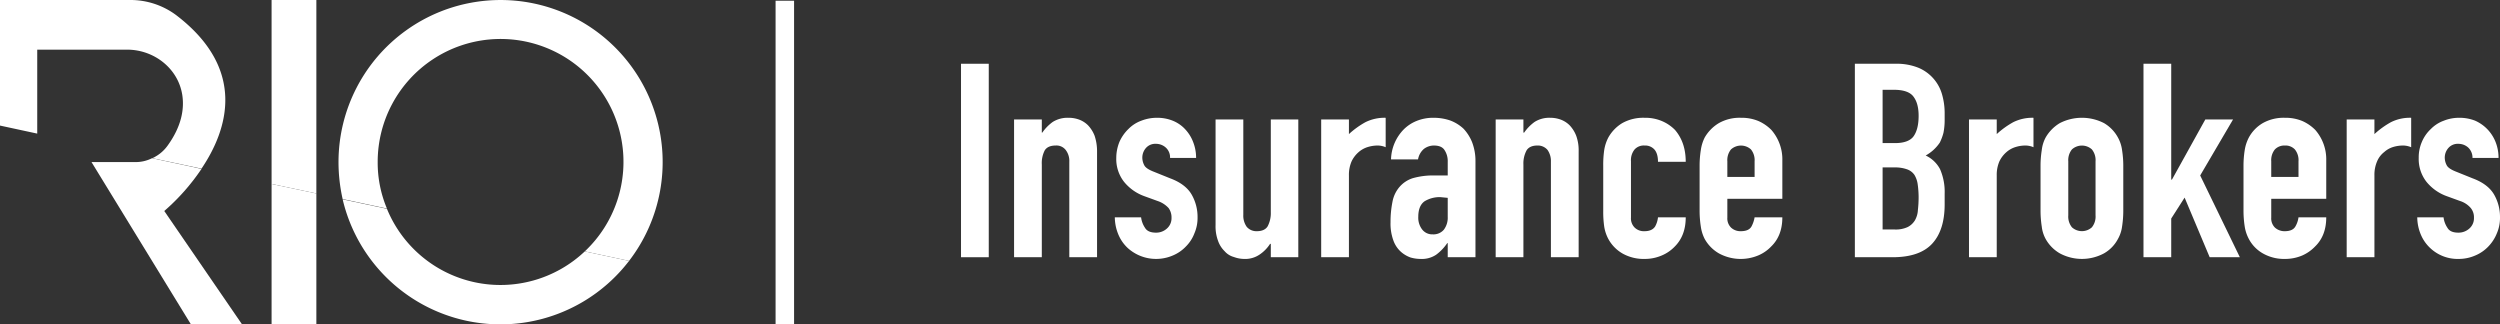 <svg xmlns="http://www.w3.org/2000/svg" width="1027.3" height="133.3" viewBox="0 0 1027.3 133.3"><rect x="0" y="0" width="1027.3" height="133.3" fill="#333333" stroke="none"/><title>iconAsset 3</title><g id="Layer_2" data-name="Layer 2"><g id="Layer_1-2" data-name="Layer 1"><rect x="318.7" y="0.3" width="7.6" height="132.9" fill="#fff"/><path d="M55.5,66.6H37.6l40.8,66.6h21L67.5,86.7A87.2,87.2,0,0,0,82.8,69.4L62.5,65a15,15,0,0,1-7,1.6" fill="#fff"/><path d="M72.5,6.3A31.4,31.4,0,0,0,53.5,0H0V51.6l15.3,3.3V20.4H52.2c11.1,0,21,7.7,22.7,18.6.9,5.8-.3,12.9-6,20.8A15.8,15.8,0,0,1,62.6,65l20.2,4.3c10.8-16,18.7-40.8-10.3-63" fill="#fff"/><polygon points="111.6 133.2 130 133.2 130 79.5 111.6 75.6 111.6 133.2" fill="#fff"/><polygon points="111.6 0 111.6 75.6 130 79.5 130 0 111.6 0" fill="#fff"/><path d="M155.2,66.6a50.5,50.5,0,1,1,85.1,36.7l18.2,3.9A66.6,66.6,0,1,0,139.1,66.6a69.4,69.4,0,0,0,1.7,15.2L159,85.7a48.6,48.6,0,0,1-3.8-19.1" fill="#fff"/><path d="M240.3,103.3A50.4,50.4,0,0,1,159,85.8l-18.2-3.9a66.6,66.6,0,0,0,117.7,25.3Z" fill="#fff"/><path d="M394.9,105.7V26.2h11.4v79.5Z" fill="#fff"/><path d="M416.7,105.7V49.1h11.4v5.4h.2a18,18,0,0,1,4.3-4.4,11.5,11.5,0,0,1,6.4-1.7,12.5,12.5,0,0,1,4.3.7,10.2,10.2,0,0,1,3.8,2.4,13.2,13.2,0,0,1,2.7,4.3,20,20,0,0,1,1,6.4v43.5H439.4V66.5a7.4,7.4,0,0,0-1.5-4.9,4.8,4.8,0,0,0-4.1-1.8c-2.2,0-3.7.7-4.5,2a11.4,11.4,0,0,0-1.2,5.8v38.1Z" fill="#fff"/><path d="M480.8,64.9a5.4,5.4,0,0,0-1.8-4.3,6,6,0,0,0-4-1.5,5.1,5.1,0,0,0-4.1,1.7,6,6,0,0,0-1.5,4,6.8,6.8,0,0,0,.8,3.1c.5,1,1.9,1.9,4,2.7l6.7,2.7c4.3,1.6,7.2,3.9,8.8,6.7a18.4,18.4,0,0,1,2.4,9.3,15.9,15.9,0,0,1-1.3,6.6,15.3,15.3,0,0,1-3.5,5.4,15.8,15.8,0,0,1-5.4,3.7,17.4,17.4,0,0,1-18.4-3,16,16,0,0,1-3.8-5.3,18.7,18.7,0,0,1-1.6-7.4h10.8a9.8,9.8,0,0,0,1.6,4.3c.8,1.4,2.4,2,4.5,2a6.5,6.5,0,0,0,4.4-1.6,5.6,5.6,0,0,0,2-4.5,6.5,6.5,0,0,0-1.2-4,10.6,10.6,0,0,0-4.5-2.9l-5.5-2a19,19,0,0,1-8.4-6,15.2,15.2,0,0,1-3.1-9.7,17.6,17.6,0,0,1,1.3-6.6,16.8,16.8,0,0,1,3.7-5.3,14.2,14.2,0,0,1,5.3-3.4,17.5,17.5,0,0,1,6.5-1.2,16.9,16.9,0,0,1,6.4,1.2,14.1,14.1,0,0,1,5.1,3.5,15.9,15.9,0,0,1,3.3,5.3,17.5,17.5,0,0,1,1.2,6.5Z" fill="#fff"/><path d="M533.5,49.1v56.6H522.2v-5.5h-.3a15.1,15.1,0,0,1-4.3,4.4,10.5,10.5,0,0,1-6.4,1.8,12.5,12.5,0,0,1-4.2-.8,7.7,7.7,0,0,1-3.8-2.4,10.9,10.9,0,0,1-2.7-4.3,16.9,16.9,0,0,1-1-6.4V49.1h11.4V88.3a7.9,7.9,0,0,0,1.4,4.9,5.2,5.2,0,0,0,4.2,1.8c2.1,0,3.6-.7,4.4-2a11.6,11.6,0,0,0,1.3-5.8V49.1Z" fill="#fff"/><path d="M542.9,105.7V49.1h11.4v6a34.9,34.9,0,0,1,6.8-4.9,17.6,17.6,0,0,1,8.3-1.8V60.5a8.4,8.4,0,0,0-3.5-.7,14.2,14.2,0,0,0-3.8.6,10.2,10.2,0,0,0-3.8,2.1,11.6,11.6,0,0,0-2.9,3.8,13.9,13.9,0,0,0-1.1,5.8v33.6Z" fill="#fff"/><path d="M594.9,105.7V99.9h-.2a19.3,19.3,0,0,1-4.6,4.8,10.6,10.6,0,0,1-6.4,1.7,15.1,15.1,0,0,1-4.1-.6,12.1,12.1,0,0,1-3.9-2.3,11.3,11.3,0,0,1-3.1-4.6,20.2,20.2,0,0,1-1.2-7.6,41.3,41.3,0,0,1,.8-8.4,12.9,12.9,0,0,1,2.9-6.1,12,12,0,0,1,5.5-3.6,30.5,30.5,0,0,1,8.8-1.1h5.5V66.5a8.2,8.2,0,0,0-1.3-4.8c-.8-1.3-2.3-1.9-4.4-1.9a6.8,6.8,0,0,0-4.1,1.4,7.3,7.3,0,0,0-2.4,4.3H571.6a18.3,18.3,0,0,1,5.2-12.3,15.8,15.8,0,0,1,5.3-3.5,18,18,0,0,1,7.1-1.3,20.9,20.9,0,0,1,6.7,1.1,16.4,16.4,0,0,1,5.5,3.4,17.9,17.9,0,0,1,3.5,5.5,21.4,21.4,0,0,1,1.4,7.9v39.4Zm0-24.4-3.1-.3a12,12,0,0,0-6.4,1.7c-1.7,1.2-2.6,3.3-2.6,6.4a7.9,7.9,0,0,0,1.6,5.2,5.2,5.2,0,0,0,4.3,2,5.6,5.6,0,0,0,4.6-1.9,8.2,8.2,0,0,0,1.6-5.3Z" fill="#fff"/><path d="M614.6,105.7V49.1H626v5.4h.3a18,18,0,0,1,4.3-4.4,11.3,11.3,0,0,1,6.4-1.7,12.3,12.3,0,0,1,4.2.7,10.2,10.2,0,0,1,3.8,2.4,13.2,13.2,0,0,1,2.7,4.3,17.6,17.6,0,0,1,1,6.4v43.5H637.3V66.5a7.9,7.9,0,0,0-1.4-4.9,5.2,5.2,0,0,0-4.2-1.8c-2.1,0-3.6.7-4.4,2a11.3,11.3,0,0,0-1.3,5.8v38.1Z" fill="#fff"/><path d="M670.2,89.4a5.3,5.3,0,0,0,1.5,4.1,5.4,5.4,0,0,0,4.1,1.5c2.1,0,3.5-.7,4.3-1.9a9.8,9.8,0,0,0,1.2-3.8h11.4q0,7.5-4.5,12a15.8,15.8,0,0,1-5.4,3.7,17.5,17.5,0,0,1-7,1.4,17.7,17.7,0,0,1-9.2-2.3,15.4,15.4,0,0,1-5.7-5.9,16.1,16.1,0,0,1-1.7-5.1,43.1,43.1,0,0,1-.4-6.4V68.1a41.4,41.4,0,0,1,.4-6.4,16.7,16.7,0,0,1,1.7-5.2,16.1,16.1,0,0,1,5.7-5.9,17.7,17.7,0,0,1,9.2-2.2,17.5,17.5,0,0,1,7,1.3,16.6,16.6,0,0,1,5.5,3.7c2.9,3.4,4.4,7.7,4.4,13.1H681.3q0-3.4-1.5-5.1a5.1,5.1,0,0,0-4-1.6,5.1,5.1,0,0,0-4.1,1.6,7,7,0,0,0-1.5,4.9Z" fill="#fff"/><path d="M732.4,81.7H709.8v7.7a5.3,5.3,0,0,0,1.5,4.1,5.6,5.6,0,0,0,4.1,1.5c2.2,0,3.6-.7,4.3-1.9a12.3,12.3,0,0,0,1.3-3.8h11.4c0,5-1.5,9-4.6,12a15.8,15.8,0,0,1-5.4,3.7,18.7,18.7,0,0,1-16.1-.9,15.6,15.6,0,0,1-5.8-5.9,16.1,16.1,0,0,1-1.6-5.1,42.6,42.6,0,0,1-.5-6.4V68.1a40.6,40.6,0,0,1,.5-6.4,16.7,16.7,0,0,1,1.6-5.2,16.4,16.4,0,0,1,5.8-5.9,17.3,17.3,0,0,1,9.1-2.2,18,18,0,0,1,7.1,1.3,17.3,17.3,0,0,1,5.4,3.7A18.4,18.4,0,0,1,732.4,66Zm-22.6-9H721V66.3a7,7,0,0,0-1.5-4.9,6.1,6.1,0,0,0-8.2,0,7,7,0,0,0-1.5,4.9Z" fill="#fff"/><path d="M762.2,105.7V26.2h16.7a23.8,23.8,0,0,1,9.3,1.6A16.8,16.8,0,0,1,798,38.7a27.9,27.9,0,0,1,1.1,7.6v2.9a26.8,26.8,0,0,1-.5,5.4,20.8,20.8,0,0,1-1.5,4,16.7,16.7,0,0,1-5.8,5.3,12.8,12.8,0,0,1,5.9,5.6,23.3,23.3,0,0,1,1.9,10.1V84c0,7-1.7,12.4-5.1,16.1s-8.8,5.6-16.3,5.6Zm11.4-68.8V58.8h5.1c3.8,0,6.4-1,7.7-2.9s2-4.6,2-8.3-.8-6.2-2.2-8-4.1-2.7-7.9-2.7Zm0,31.9V94.3h4.9a11.6,11.6,0,0,0,5.4-1,7.4,7.4,0,0,0,3-2.8,9.4,9.4,0,0,0,1.2-4.2,46.3,46.3,0,0,0,.3-5.4,39.6,39.6,0,0,0-.4-5.3,10.1,10.1,0,0,0-1.3-3.7,6.1,6.1,0,0,0-3-2.3,14.3,14.3,0,0,0-5.1-.8Z" fill="#fff"/><path d="M809.1,105.7V49.1h11.4v6a34.9,34.9,0,0,1,6.8-4.9,17.6,17.6,0,0,1,8.3-1.8V60.5a8.4,8.4,0,0,0-3.5-.7,13.6,13.6,0,0,0-3.8.6,10.2,10.2,0,0,0-3.8,2.1,11.6,11.6,0,0,0-2.9,3.8,13.9,13.9,0,0,0-1.1,5.8v33.6Z" fill="#fff"/><path d="M838.5,68.1a40.6,40.6,0,0,1,.5-6.4,14.4,14.4,0,0,1,1.6-5.2,16.4,16.4,0,0,1,5.8-5.9,19.9,19.9,0,0,1,18.2,0,15.3,15.3,0,0,1,5.7,5.9,14.5,14.5,0,0,1,1.7,5.2,40.6,40.6,0,0,1,.5,6.4V86.7a42.6,42.6,0,0,1-.5,6.4,14,14,0,0,1-1.7,5.1,14.7,14.7,0,0,1-5.7,5.9,19.2,19.2,0,0,1-18.2,0,15.6,15.6,0,0,1-5.8-5.9,13.9,13.9,0,0,1-1.6-5.1,42.6,42.6,0,0,1-.5-6.4Zm11.4,20.4a7,7,0,0,0,1.5,4.9,6.1,6.1,0,0,0,8.2,0,7,7,0,0,0,1.5-4.9V66.3a7,7,0,0,0-1.5-4.9,6.1,6.1,0,0,0-8.2,0,7,7,0,0,0-1.5,4.9Z" fill="#fff"/><path d="M880.8,105.7V26.2h11.4V73.8h.3l13.7-24.7h11.4l-13.5,23,16.3,33.6H908L897.7,81.2l-5.5,8.6v15.9Z" fill="#fff"/><path d="M955.9,81.7H933.3v7.7a5.3,5.3,0,0,0,1.5,4.1,5.8,5.8,0,0,0,4.1,1.5c2.2,0,3.6-.7,4.3-1.9a10.1,10.1,0,0,0,1.3-3.8h11.4c0,5-1.5,9-4.6,12A16.4,16.4,0,0,1,946,105a18,18,0,0,1-7.1,1.4,17.6,17.6,0,0,1-9.1-2.3,14.7,14.7,0,0,1-5.7-5.9,16.1,16.1,0,0,1-1.7-5.1,42.6,42.6,0,0,1-.5-6.4V68.1a40.6,40.6,0,0,1,.5-6.4,16.7,16.7,0,0,1,1.7-5.2,15.3,15.3,0,0,1,5.7-5.9,17.5,17.5,0,0,1,9.1-2.2,18,18,0,0,1,7.1,1.3,17.3,17.3,0,0,1,5.4,3.7A18.4,18.4,0,0,1,955.9,66Zm-22.6-9h11.2V66.3a7,7,0,0,0-1.5-4.9,5.3,5.3,0,0,0-4.1-1.6,5.4,5.4,0,0,0-4.1,1.6,7,7,0,0,0-1.5,4.9Z" fill="#fff"/><path d="M964.3,105.7V49.1h11.4v6a34.9,34.9,0,0,1,6.8-4.9,17.3,17.3,0,0,1,8.3-1.8V60.5a8.7,8.7,0,0,0-3.5-.7,14.3,14.3,0,0,0-3.9.6,9.8,9.8,0,0,0-3.7,2.1,9.4,9.4,0,0,0-2.9,3.8,13.9,13.9,0,0,0-1.1,5.8v33.6Z" fill="#fff"/><path d="M1016,64.9a5.7,5.7,0,0,0-1.8-4.3,6,6,0,0,0-4-1.5,5.1,5.1,0,0,0-4.1,1.7,6,6,0,0,0-1.5,4,6.8,6.8,0,0,0,.8,3.1c.5,1,1.9,1.9,4,2.7l6.7,2.7c4.3,1.6,7.2,3.9,8.8,6.7a18.4,18.4,0,0,1,2.4,9.3,15.9,15.9,0,0,1-1.3,6.6,16.8,16.8,0,0,1-3.5,5.4,15.8,15.8,0,0,1-5.4,3.7,16.9,16.9,0,0,1-6.8,1.4,16.4,16.4,0,0,1-11.6-4.4,16,16,0,0,1-3.8-5.3,18.7,18.7,0,0,1-1.6-7.4h10.8a9.8,9.8,0,0,0,1.6,4.3c.8,1.4,2.3,2,4.5,2a6.6,6.6,0,0,0,4.4-1.6,5.6,5.6,0,0,0,2-4.5,6,6,0,0,0-1.3-4,9.6,9.6,0,0,0-4.4-2.9l-5.5-2a19,19,0,0,1-8.4-6,15.2,15.2,0,0,1-3.1-9.7,15.9,15.9,0,0,1,1.3-6.6,15.4,15.4,0,0,1,3.7-5.3,14.2,14.2,0,0,1,5.3-3.4,16.9,16.9,0,0,1,6.4-1.2,17.5,17.5,0,0,1,6.5,1.2,16,16,0,0,1,8.4,8.8,17.5,17.5,0,0,1,1.2,6.5Z" fill="#fff"/></g></g></svg>